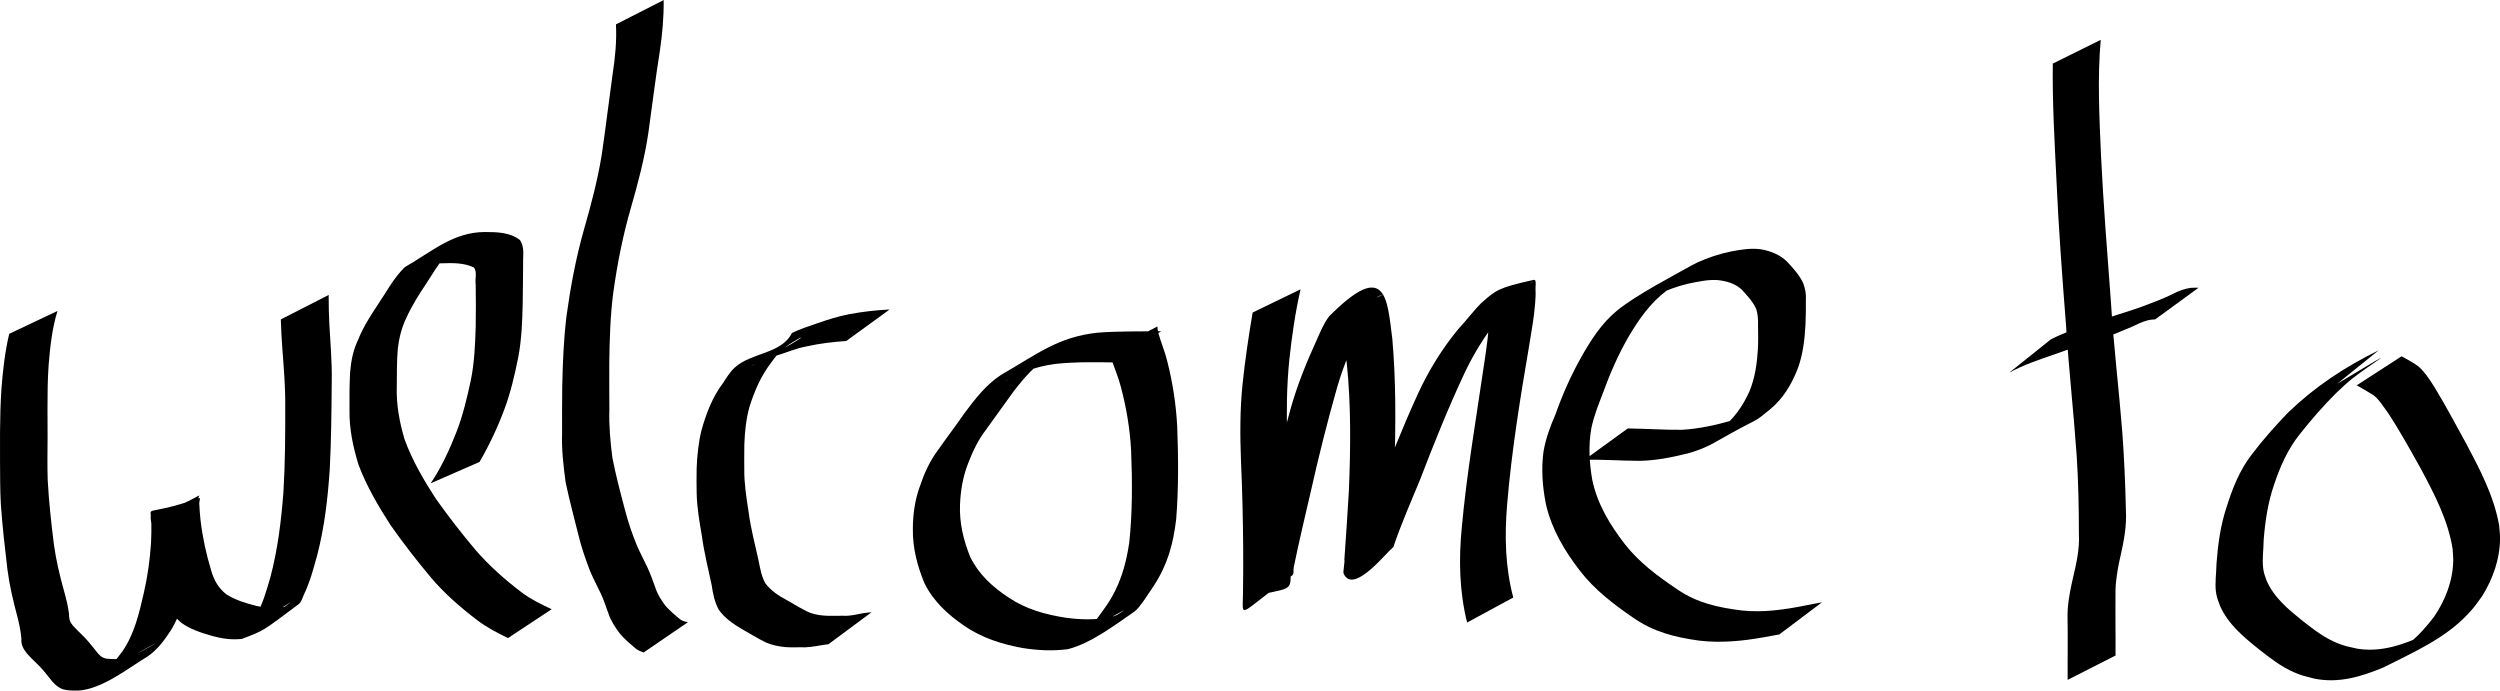 <?xml version="1.0" encoding="UTF-8" standalone="no"?>
<!-- Created with Inkscape (http://www.inkscape.org/) -->

<svg
   xmlns:dc="http://purl.org/dc/elements/1.1/"
   xmlns:cc="http://creativecommons.org/ns#"
   xmlns:rdf="http://www.w3.org/1999/02/22-rdf-syntax-ns#"
   xmlns:svg="http://www.w3.org/2000/svg"
   xmlns="http://www.w3.org/2000/svg"
   xmlns:sodipodi="http://sodipodi.sourceforge.net/DTD/sodipodi-0.dtd"
   xmlns:inkscape="http://www.inkscape.org/namespaces/inkscape"
   width="87.32mm"
   height="24.12mm"
   viewBox="0 0 87.32 24.12"
   version="1.1"
   id="svg8"
   inkscape:version="0.92.4 (f8dce91, 2019-08-02)"
   sodipodi:docname="welcome-to_2.svg">
  <defs
     id="defs2" />
  <sodipodi:namedview
     id="base"
     pagecolor="#ffffff"
     bordercolor="#666666"
     borderopacity="1.0"
     inkscape:pageopacity="0.0"
     inkscape:pageshadow="2"
     inkscape:zoom="2.1028075"
     inkscape:cx="271.59775"
     inkscape:cy="-14.755591"
     inkscape:document-units="mm"
     inkscape:current-layer="layer1"
     showgrid="false"
     inkscape:window-width="1850"
     inkscape:window-height="1016"
     inkscape:window-x="70"
     inkscape:window-y="27"
     inkscape:window-maximized="1" />
  <g
     inkscape:label="Layer 1"
     inkscape:groupmode="layer"
     id="layer1"
     transform="translate(-33.14,-120.81)">
    <path
       style="fill:#000000;stroke-width:0.265"
       id="path10"
       d="m 35.148,131.671 c -0.189,0.613 -0.257,1.252 -0.309,1.888 -0.037,0.498 -0.039,0.998 -0.04,1.497 0.001,0.33 0.004,0.661 0.003,0.991 -7.93e-4,0.507 -0.013,1.014 0.004,1.521 0.04,0.759 0.124,1.515 0.218,2.268 0.076,0.543 0.202,1.076 0.349,1.603 0.075,0.27 0.147,0.542 0.178,0.821 -0.005,0.164 0.029,0.272 0.132,0.397 0.115,0.129 0.242,0.247 0.365,0.369 0.158,0.159 0.298,0.336 0.438,0.511 0.1,0.135 0.203,0.251 0.374,0.278 0.171,0.021 0.344,0.014 0.516,0.014 0.072,-0.025 0.149,-0.028 0.222,-0.05 0.443,-0.134 2.437,-1.357 -1.064,0.646 0.37,-0.204 0.631,-0.525 0.878,-0.859 0.426,-0.614 0.59,-1.346 0.755,-2.062 0.13,-0.569 0.21,-1.147 0.248,-1.728 0.013,-0.237 0.015,-0.474 0.011,-0.711 -0.006,-0.694 -0.363,-0.15 1.669,-0.859 0.058,-0.02 0.002,0.123 0.004,0.185 0.012,0.261 0.021,0.317 0.046,0.592 0.07,0.599 0.198,1.186 0.374,1.762 0.096,0.335 0.253,0.608 0.527,0.823 0.319,0.203 0.685,0.313 1.048,0.405 0.33,0.078 0.659,0.114 0.989,0.029 0.657,-0.494 -0.385,0.302 -1.218,0.618 -0.113,0.043 0.149,-0.192 0.21,-0.296 0.247,-0.422 0.374,-0.893 0.511,-1.359 0.256,-0.968 0.376,-1.963 0.453,-2.958 0.062,-1.012 0.066,-2.026 0.064,-3.039 0.005,-0.669 -0.053,-1.337 -0.103,-2.003 -0.023,-0.304 -0.038,-0.608 -0.048,-0.912 -5.29e-4,-0.029 -0.001,-0.059 -0.002,-0.088 0,0 1.67,-0.853 1.67,-0.853 v 0 c 6e-6,0.029 1.1e-5,0.058 1.6e-5,0.087 -5.29e-4,0.305 0.008,0.61 0.023,0.915 0.034,0.675 0.099,1.35 0.084,2.026 -0.009,1.019 -0.016,2.038 -0.069,3.056 -0.067,1.007 -0.182,2.012 -0.435,2.991 -0.131,0.476 -0.255,0.95 -0.47,1.396 -0.054,0.113 -0.082,0.254 -0.182,0.329 -1.284,0.96 -1.176,0.903 -1.976,1.212 -0.349,0.042 -0.696,-0.006 -1.035,-0.099 -0.382,-0.111 -0.771,-0.23 -1.095,-0.469 -0.29,-0.249 -0.474,-0.551 -0.575,-0.922 -0.17,-0.59 -0.293,-1.19 -0.377,-1.798 -0.102,-0.808 0.008,0.091 -0.067,-0.588 -0.092,-0.833 -0.226,-0.104 1.65,-1.133 0.029,-0.016 -0.105,0.219 -0.001,0.098 -7.93e-4,0.244 -0.004,0.488 -0.021,0.732 -0.044,0.595 -0.129,1.185 -0.262,1.767 -0.166,0.726 -0.309,1.475 -0.706,2.118 -0.231,0.35 -0.481,0.693 -0.836,0.926 -0.568,0.328 -1.551,1.136 -2.411,1.175 -0.185,-0.001 -0.375,0.004 -0.552,-0.058 -0.182,-0.08 -0.314,-0.214 -0.431,-0.374 -0.133,-0.171 -0.271,-0.339 -0.427,-0.49 -0.129,-0.125 -0.26,-0.25 -0.377,-0.387 -0.118,-0.149 -0.2,-0.297 -0.184,-0.494 -0.02,-0.272 -0.078,-0.538 -0.147,-0.801 -0.143,-0.539 -0.272,-1.082 -0.343,-1.637 -0.09,-0.758 -0.177,-1.517 -0.229,-2.279 -0.029,-0.505 -0.023,-1.011 -0.028,-1.517 -0.002,-0.331 -0.002,-0.663 -2.62e-4,-0.994 0.003,-0.506 0.017,-1.012 0.05,-1.518 0.051,-0.643 0.122,-1.285 0.271,-1.913 0,0 1.686,-0.798 1.686,-0.798 z"
       inkscape:connector-curvature="0" />
    <path
       style="fill:#000000;stroke-width:0.265"
       id="path12"
       d="m 48.182,137.694 c 0.375,-0.562 0.661,-1.177 0.905,-1.806 0.224,-0.581 0.368,-1.189 0.498,-1.796 0.125,-0.612 0.151,-1.236 0.17,-1.858 0.009,-0.501 0.008,-1.002 -1.37e-4,-1.504 -0.032,-0.168 0.063,-0.44 -0.066,-0.579 -0.342,-0.164 -0.729,-0.157 -1.1,-0.145 -0.282,0.002 -0.559,0.058 -0.815,0.176 -0.06,0.027 -0.231,0.124 -0.174,0.091 0.469,-0.269 0.941,-0.535 1.412,-0.802 -0.437,0.314 -0.691,0.803 -0.983,1.243 -0.255,0.38 -0.5,0.769 -0.69,1.185 -0.166,0.341 -0.257,0.701 -0.303,1.076 -0.038,0.436 -0.034,0.875 -0.037,1.312 -0.023,0.636 0.092,1.263 0.272,1.87 0.268,0.735 0.665,1.414 1.088,2.068 0.44,0.619 0.904,1.219 1.394,1.799 0.478,0.55 1.021,1.032 1.601,1.472 0.326,0.245 0.686,0.424 1.055,0.592 0,0 -1.526,1.009 -1.526,1.009 v 0 c -0.374,-0.181 -0.742,-0.372 -1.075,-0.625 -0.589,-0.45 -1.149,-0.934 -1.627,-1.503 -0.492,-0.588 -0.962,-1.193 -1.402,-1.821 -0.432,-0.669 -0.838,-1.362 -1.118,-2.11 -0.19,-0.618 -0.326,-1.259 -0.313,-1.91 -0.003,-0.442 -0.004,-0.885 0.022,-1.326 0.034,-0.39 0.105,-0.771 0.28,-1.126 0.171,-0.437 0.428,-0.832 0.685,-1.222 0.303,-0.445 0.554,-0.934 0.944,-1.312 0.987,-0.571 1.698,-1.226 2.807,-1.228 0.415,0.001 0.875,0.011 1.214,0.28 0.143,0.208 0.119,0.446 0.112,0.69 -0.005,0.506 -0.005,1.011 -0.015,1.517 -0.014,0.631 -0.037,1.265 -0.155,1.887 -0.123,0.617 -0.267,1.234 -0.487,1.824 -0.237,0.634 -0.526,1.247 -0.866,1.833 0,0 -1.708,0.747 -1.708,0.747 z"
       inkscape:connector-curvature="0" />
    <path
       style="fill:#000000;stroke-width:0.265"
       id="path14"
       d="m 56.321,120.81 c 0.006,0.6 -0.047,1.196 -0.135,1.789 -0.151,0.942 -0.265,1.89 -0.398,2.835 -0.13,0.89 -0.36,1.761 -0.609,2.625 -0.285,0.977 -0.48,1.976 -0.62,2.984 -0.103,0.806 -0.128,1.618 -0.138,2.43 -0.003,0.546 5.29e-4,1.093 0.003,1.639 -0.019,0.564 0.034,1.124 0.105,1.683 0.12,0.619 0.282,1.229 0.444,1.839 0.105,0.413 0.245,0.815 0.405,1.21 0.115,0.266 0.25,0.524 0.376,0.785 0.104,0.228 0.188,0.464 0.274,0.699 0.075,0.24 0.213,0.454 0.365,0.652 0.157,0.17 0.332,0.327 0.514,0.47 0.079,0.054 0.168,0.073 0.259,0.093 0,0 -1.546,1.057 -1.546,1.057 v 0 c -0.107,-0.039 -0.212,-0.08 -0.3,-0.156 -0.187,-0.16 -0.377,-0.321 -0.534,-0.51 -0.158,-0.215 -0.312,-0.44 -0.394,-0.696 -0.088,-0.229 -0.158,-0.464 -0.263,-0.687 -0.127,-0.266 -0.265,-0.527 -0.38,-0.798 -0.157,-0.405 -0.297,-0.815 -0.401,-1.238 -0.155,-0.619 -0.32,-1.236 -0.452,-1.861 -0.073,-0.564 -0.145,-1.13 -0.123,-1.7 -0.001,-0.549 -0.003,-1.098 0.005,-1.647 0.017,-0.822 0.05,-1.644 0.149,-2.46 0.14,-1.014 0.327,-2.02 0.606,-3.006 0.246,-0.857 0.476,-1.721 0.621,-2.602 0.14,-0.941 0.25,-1.887 0.382,-2.829 0.089,-0.579 0.149,-1.163 0.118,-1.749 0,0 1.664,-0.848 1.664,-0.848 z"
       inkscape:connector-curvature="0" />
    <path
       style="fill:#000000;stroke-width:0.265"
       id="path18"
       d="m 72.184,133.473 c -0.734,-0.015 -1.467,-0.029 -2.198,0.049 -0.335,0.046 -0.663,0.126 -0.98,0.242 -0.6,0.22 -1.764,0.951 0.828,-0.528 -0.526,0.307 -0.92,0.763 -1.287,1.239 -0.316,0.445 -0.641,0.884 -0.957,1.329 -0.277,0.359 -0.474,0.766 -0.634,1.187 -0.184,0.466 -0.266,0.957 -0.285,1.455 -0.024,0.632 0.122,1.235 0.357,1.816 0.296,0.611 0.79,1.058 1.349,1.424 0.599,0.401 1.274,0.589 1.978,0.698 0.524,0.073 1.049,0.085 1.568,-0.016 0.075,-0.026 0.155,-0.043 0.226,-0.079 0.082,-0.042 0.31,-0.197 0.229,-0.154 -0.446,0.231 -0.864,0.518 -1.323,0.722 -0.105,0.047 0.168,-0.158 0.244,-0.244 0.162,-0.184 0.333,-0.434 0.475,-0.633 0.479,-0.694 0.688,-1.404 0.81,-2.226 0.112,-1.063 0.107,-2.134 0.064,-3.201 -0.039,-0.759 -0.166,-1.511 -0.362,-2.244 -0.085,-0.332 -0.224,-0.645 -0.33,-0.97 -0.025,-0.083 -0.041,-0.168 -0.054,-0.254 0,0 1.662,-0.872 1.662,-0.872 v 0 c 0.007,0.077 0.016,0.153 0.035,0.228 0.093,0.333 0.232,0.651 0.312,0.988 0.192,0.752 0.308,1.521 0.348,2.296 0.039,1.074 0.049,2.15 -0.037,3.223 -0.104,0.859 -0.295,1.568 -0.77,2.304 -0.135,0.195 -0.504,0.794 -0.688,0.919 -0.61,0.414 -1.487,1.1 -2.324,1.313 -0.531,0.069 -1.063,0.044 -1.591,-0.042 -0.718,-0.132 -1.407,-0.349 -2.016,-0.765 -0.581,-0.395 -1.102,-0.871 -1.411,-1.514 -0.246,-0.601 -0.408,-1.224 -0.397,-1.879 2.46e-4,-0.513 0.072,-1.023 0.251,-1.506 0.147,-0.437 0.339,-0.864 0.617,-1.234 0.313,-0.451 0.65,-0.885 0.96,-1.339 0.366,-0.485 0.74,-0.968 1.257,-1.304 1.273,-0.733 1.976,-1.316 3.35,-1.47 0.743,-0.06 1.488,-0.04 2.233,-0.053 0,0 -1.508,1.096 -1.508,1.096 z"
       inkscape:connector-curvature="0" />
    <path
       style="fill:#000000;stroke-width:0.265"
       id="path20"
       d="m 78.568,130.908 c -0.188,0.815 -0.306,1.644 -0.395,2.475 -0.092,0.905 -0.101,1.813 -0.074,2.722 0.037,0.994 0.065,1.988 0.086,2.982 0.011,0.533 0.021,1.067 0.029,1.601 0.017,0.855 0.083,0.603 -1.626,1.022 -0.092,0.022 0.047,-0.183 0.07,-0.275 0.209,-0.906 0.425,-1.812 0.639,-2.717 0.289,-1.209 0.587,-2.415 0.916,-3.613 0.232,-0.826 0.551,-1.621 0.908,-2.399 0.13,-0.291 0.249,-0.593 0.444,-0.848 1.995,-2.007 2.026,-0.618 2.206,0.789 0.132,1.49 0.116,2.991 0.077,4.486 -0.025,0.795 -0.072,1.59 -0.096,2.385 -0.004,0.137 -0.008,0.273 -0.009,0.41 -1.8e-4,0.023 0.016,0.086 5.29e-4,0.069 -0.037,-0.041 -0.022,-0.172 -0.073,-0.15 -0.546,0.239 -1.042,0.578 -1.563,0.867 0.31,-0.813 0.661,-1.609 1.002,-2.41 0.508,-1.254 0.994,-2.515 1.558,-3.744 0.374,-0.81 0.841,-1.568 1.407,-2.256 0.279,-0.294 0.517,-0.625 0.805,-0.91 0.523,-0.461 0.586,-0.53 1.829,-0.809 0.111,-0.025 0.057,0.222 0.064,0.335 0.01,0.161 -7.94e-4,0.324 -0.013,0.485 -0.038,0.489 -0.118,0.914 -0.196,1.402 -0.318,1.871 -0.627,3.744 -0.783,5.636 -0.092,1.088 -0.065,2.18 0.215,3.237 0,0 -1.612,0.873 -1.612,0.873 v 0 c -0.272,-1.089 -0.295,-2.206 -0.186,-3.321 0.173,-1.892 0.496,-3.764 0.77,-5.643 0.087,-0.598 0.193,-1.198 0.174,-1.805 -0.002,-0.075 -0.088,-0.18 -0.027,-0.224 0.493,-0.36 1.059,-0.607 1.586,-0.914 0.028,-0.016 -0.058,0.027 -0.087,0.041 -0.322,0.26 -0.55,0.609 -0.844,0.899 -0.588,0.674 -1.078,1.418 -1.463,2.227 -0.575,1.224 -1.077,2.477 -1.562,3.739 -0.324,0.785 -0.667,1.564 -0.939,2.37 -0.211,0.138 -1.391,1.684 -1.735,0.923 -0.028,-0.062 0.048,-0.421 0.026,-0.492 0.054,-0.804 0.114,-1.608 0.158,-2.412 0.06,-1.483 0.078,-2.975 -0.075,-4.453 -0.06,-0.41 -0.082,-0.661 -0.188,-1.051 -0.029,-0.107 -0.064,-0.214 -0.11,-0.315 -0.018,-0.04 -0.116,-0.08 -0.079,-0.104 0.933,-0.627 2.146,-1.142 1.501,-0.867 -0.272,0.16 -0.358,0.533 -0.5,0.793 -0.373,0.774 -0.717,1.562 -0.958,2.389 -0.339,1.192 -0.641,2.393 -0.912,3.603 -0.207,0.899 -0.425,1.796 -0.608,2.7 -0.018,0.091 0.022,0.22 -0.054,0.274 -1.925,1.378 -1.724,1.563 -1.716,0.627 0.007,-0.539 0.011,-1.077 0.007,-1.616 -0.009,-0.995 -0.031,-1.989 -0.076,-2.983 -0.035,-0.915 -0.04,-1.829 0.057,-2.741 0.087,-0.828 0.209,-1.651 0.349,-2.471 0,0 1.679,-0.814 1.679,-0.814 z"
       inkscape:connector-curvature="0" />
    <path
       style="fill:#000000;stroke-width:0.265"
       id="path24"
       d="m 106.514,122.203 c -0.118,1.335 -0.048,2.682 0.009,4.019 0.083,1.717 0.22,3.431 0.348,5.145 0.092,1.513 0.277,3.019 0.396,4.53 0.067,0.905 0.106,1.813 0.126,2.72 0.033,0.547 -0.067,1.085 -0.188,1.615 -0.076,0.315 -0.128,0.634 -0.162,0.955 -0.011,0.121 -0.014,0.243 -0.013,0.365 -5.3e-4,0.169 -0.002,0.338 -0.002,0.506 -8e-4,0.22 -8e-4,0.441 0.002,0.661 0.001,0.144 7.9e-4,0.288 0.002,0.432 -2.2e-4,0.138 -2.7e-4,0.275 -8e-4,0.413 5.3e-4,0.092 5.3e-4,0.046 2.1e-4,0.141 0,0 -1.673,0.852 -1.673,0.852 v 0 c -2.7e-4,-0.095 -2.7e-4,-0.048 2.1e-4,-0.141 -5.3e-4,-0.137 -5.3e-4,-0.275 -8e-4,-0.412 0.001,-0.145 5.3e-4,-0.289 0.002,-0.434 0.002,-0.221 0.002,-0.441 10e-4,-0.662 -10e-4,-0.167 -0.002,-0.335 -0.006,-0.502 -5.3e-4,-0.129 -10e-4,-0.258 0.011,-0.386 0.031,-0.332 0.096,-0.661 0.17,-0.986 0.122,-0.519 0.245,-1.042 0.216,-1.58 -0.002,-0.911 -0.018,-1.823 -0.078,-2.732 -0.105,-1.516 -0.277,-3.026 -0.371,-4.542 -0.135,-1.717 -0.263,-3.435 -0.339,-5.156 -0.065,-1.329 -0.142,-2.661 -0.124,-3.993 0,0 1.674,-0.83 1.674,-0.83 z"
       inkscape:connector-curvature="0" />
    <path
       style="fill:#000000;stroke-width:0.265"
       id="path28"
       d="m 114.771,134.216 c 2.735,-1.644 1.084,-0.634 0.525,-0.179 -0.228,0.186 -0.325,0.283 -0.54,0.483 -0.456,0.453 -0.881,0.937 -1.279,1.442 -0.428,0.531 -0.699,1.146 -0.912,1.788 -0.214,0.624 -0.309,1.274 -0.36,1.928 -0.002,0.326 -0.057,0.658 -0.016,0.984 0.022,0.173 0.059,0.254 0.116,0.42 0.259,0.604 0.772,1.022 1.272,1.423 0.379,0.298 0.77,0.598 1.223,0.776 0.271,0.106 0.389,0.122 0.673,0.186 0.829,0.135 1.608,-0.137 2.35,-0.48 1.084,-0.58 -0.556,0.35 -0.848,0.5 -0.123,0.063 0.231,-0.153 0.339,-0.238 0.327,-0.258 0.584,-0.565 0.839,-0.891 0.394,-0.578 0.658,-1.249 0.673,-1.956 0.003,-0.138 -0.014,-0.276 -0.021,-0.414 -0.155,-1.002 -0.634,-1.915 -1.106,-2.799 -0.368,-0.655 -0.728,-1.315 -1.141,-1.943 -0.164,-0.221 -0.303,-0.467 -0.523,-0.638 -0.188,-0.119 -0.386,-0.225 -0.579,-0.34 0,0 1.568,-1.015 1.568,-1.015 v 0 c 0.199,0.121 0.413,0.219 0.597,0.363 0.221,0.198 0.378,0.447 0.537,0.696 0.397,0.643 0.746,1.315 1.113,1.976 0.482,0.907 0.974,1.84 1.157,2.86 0.011,0.146 0.032,0.291 0.033,0.437 0.004,0.731 -0.244,1.435 -0.627,2.049 -0.224,0.308 -0.257,0.374 -0.521,0.651 -0.799,0.84 -1.899,1.318 -2.92,1.835 -0.777,0.326 -1.581,0.568 -2.429,0.39 -0.3,-0.078 -0.41,-0.094 -0.695,-0.217 -0.457,-0.197 -0.852,-0.509 -1.241,-0.814 -0.527,-0.423 -1.062,-0.868 -1.344,-1.5 -0.061,-0.168 -0.114,-0.287 -0.141,-0.465 -0.051,-0.333 0.012,-0.677 0.014,-1.011 0.05,-0.667 0.137,-1.332 0.349,-1.97 0.205,-0.655 0.455,-1.294 0.878,-1.843 0.393,-0.518 0.825,-1.004 1.276,-1.472 0.94,-0.906 1.975,-1.589 3.164,-2.174 0,0 -1.452,1.171 -1.452,1.171 z"
       inkscape:connector-curvature="0" />
    <path
       style="fill:#000000;stroke-width:0.265"
       id="path30"
       d="m 104.78,132.659 c 0.498,-0.256 1.035,-0.418 1.562,-0.599 0.533,-0.204 1.087,-0.346 1.623,-0.543 0.364,-0.14 0.736,-0.271 1.083,-0.448 0.194,-0.103 0.396,-0.174 0.613,-0.205 0.091,-0.007 0.181,-0.005 0.272,-0.005 0,0 -1.518,1.107 -1.518,1.107 v 0 c -0.084,0.004 -0.169,0.009 -0.251,0.03 -0.201,0.052 -0.387,0.146 -0.575,0.233 -0.358,0.151 -0.715,0.304 -1.084,0.426 -0.537,0.184 -1.086,0.336 -1.618,0.536 -0.534,0.182 -1.069,0.364 -1.567,0.634 0,0 1.459,-1.167 1.459,-1.167 z"
       inkscape:connector-curvature="0" />
    <path
       style="fill:#000000;stroke-width:0.265"
       id="path32"
       d="m 62.702,132.72 c -0.463,0.031 -0.922,0.085 -1.375,0.186 -0.389,0.069 -0.751,0.234 -1.127,0.344 -0.29,0.111 -0.587,0.198 -0.851,0.364 2.887,-1.548 1.512,-0.989 1.032,-0.516 -0.127,0.126 -0.183,0.213 -0.29,0.357 -0.367,0.47 -0.602,1.013 -0.777,1.579 -0.117,0.424 -0.159,0.863 -0.176,1.301 -0.006,0.286 -0.002,0.572 -0.002,0.858 -0.005,0.497 0.073,0.992 0.149,1.482 0.074,0.574 0.22,1.133 0.347,1.696 0.056,0.28 0.101,0.561 0.24,0.813 0.195,0.257 0.458,0.431 0.739,0.581 0.279,0.153 0.543,0.332 0.837,0.453 0.204,0.072 0.42,0.096 0.635,0.101 0.172,1.8e-4 0.344,-0.001 0.516,-0.002 0.236,0.015 0.464,-0.049 0.695,-0.09 0.095,-0.014 0.191,-0.025 0.287,-0.032 0,0 -1.506,1.117 -1.506,1.117 v 0 c -0.092,0.012 -0.185,0.023 -0.276,0.04 -0.237,0.04 -0.473,0.081 -0.715,0.066 -0.175,0.002 -0.351,0.007 -0.526,-0.007 -0.228,-0.023 -0.455,-0.068 -0.666,-0.161 -0.29,-0.139 -0.561,-0.314 -0.843,-0.47 -0.303,-0.177 -0.59,-0.378 -0.799,-0.665 -0.151,-0.27 -0.208,-0.564 -0.253,-0.869 -0.12,-0.569 -0.263,-1.134 -0.341,-1.711 -0.084,-0.495 -0.173,-0.994 -0.183,-1.497 -0.004,-0.288 -0.008,-0.577 -7.94e-4,-0.865 0.017,-0.454 0.063,-0.908 0.173,-1.351 0.163,-0.578 0.381,-1.145 0.745,-1.63 0.123,-0.186 0.244,-0.387 0.409,-0.54 0.57,-0.531 1.638,-0.473 2.001,-1.212 0.281,-0.135 0.577,-0.234 0.872,-0.334 0.371,-0.127 0.744,-0.251 1.131,-0.322 0.465,-0.087 0.936,-0.142 1.409,-0.164 0,0 -1.511,1.098 -1.511,1.098 z"
       inkscape:connector-curvature="0" />
    <path
       style="fill:#000000;stroke-width:0.265"
       id="path34"
       d="m 89.989,135.775 c 0.636,0.006 1.268,0.054 1.905,0.047 0.586,-0.035 1.164,-0.161 1.727,-0.322 0.222,-0.073 0.432,-0.17 0.637,-0.28 0.067,-0.036 0.265,-0.147 0.199,-0.109 -1.518,0.877 -1.833,1.098 -1.215,0.677 0.459,-0.336 0.769,-0.796 1.002,-1.307 0.198,-0.478 0.267,-0.988 0.297,-1.5 0.014,-0.279 0.007,-0.557 0.003,-0.836 0.006,-0.184 -0.007,-0.36 -0.061,-0.536 -0.116,-0.267 -0.321,-0.48 -0.516,-0.691 -0.235,-0.212 -0.525,-0.291 -0.832,-0.325 -0.344,-0.025 -0.685,0.057 -1.02,0.123 -0.403,0.094 -0.785,0.234 -1.152,0.425 -0.643,0.35 -0.442,0.242 1.202,-0.695 0.066,-0.038 -0.131,0.078 -0.196,0.116 -0.218,0.13 -0.427,0.262 -0.632,0.411 -0.562,0.424 -0.958,0.998 -1.313,1.595 -0.356,0.617 -0.642,1.268 -0.884,1.936 -0.161,0.42 -0.33,0.832 -0.42,1.274 -0.103,0.596 -0.069,1.194 0.033,1.786 0.177,0.853 0.62,1.58 1.145,2.259 0.503,0.64 1.16,1.127 1.831,1.576 0.691,0.473 1.434,0.633 2.249,0.734 0.755,0.079 1.495,-0.029 2.232,-0.177 0.189,-0.037 0.377,-0.076 0.567,-0.108 0,0 -1.49,1.122 -1.49,1.122 v 0 c -0.184,0.032 -0.368,0.065 -0.551,0.1 -0.743,0.132 -1.492,0.205 -2.246,0.116 -0.851,-0.118 -1.586,-0.301 -2.304,-0.799 -0.68,-0.467 -1.345,-0.973 -1.854,-1.63 -0.542,-0.701 -0.994,-1.456 -1.195,-2.331 -0.12,-0.606 -0.17,-1.218 -0.087,-1.834 0.076,-0.458 0.234,-0.882 0.419,-1.307 0.24,-0.681 0.532,-1.342 0.885,-1.973 0.342,-0.61 0.719,-1.204 1.265,-1.653 0.678,-0.555 2.045,-1.26 2.595,-1.573 0.065,-0.037 0.134,-0.069 0.201,-0.103 0.38,-0.174 0.775,-0.306 1.185,-0.389 0.349,-0.068 0.707,-0.128 1.062,-0.074 0.337,0.063 0.649,0.187 0.899,0.431 0.213,0.231 0.431,0.465 0.563,0.755 0.069,0.192 0.106,0.383 0.091,0.588 0.003,0.285 -7.94e-4,0.57 -0.013,0.855 -0.029,0.532 -0.09,1.062 -0.281,1.564 -0.212,0.533 -0.504,1.02 -0.951,1.391 -0.702,0.57 -0.161,0.146 -1.956,1.17 -0.27,0.154 -0.562,0.267 -0.859,0.355 -0.572,0.146 -1.154,0.266 -1.746,0.277 -0.643,5.3e-4 -1.284,-0.056 -1.927,-0.033 0,0 1.51,-1.097 1.51,-1.097 z"
       inkscape:connector-curvature="0" />
  </g>
</svg>
